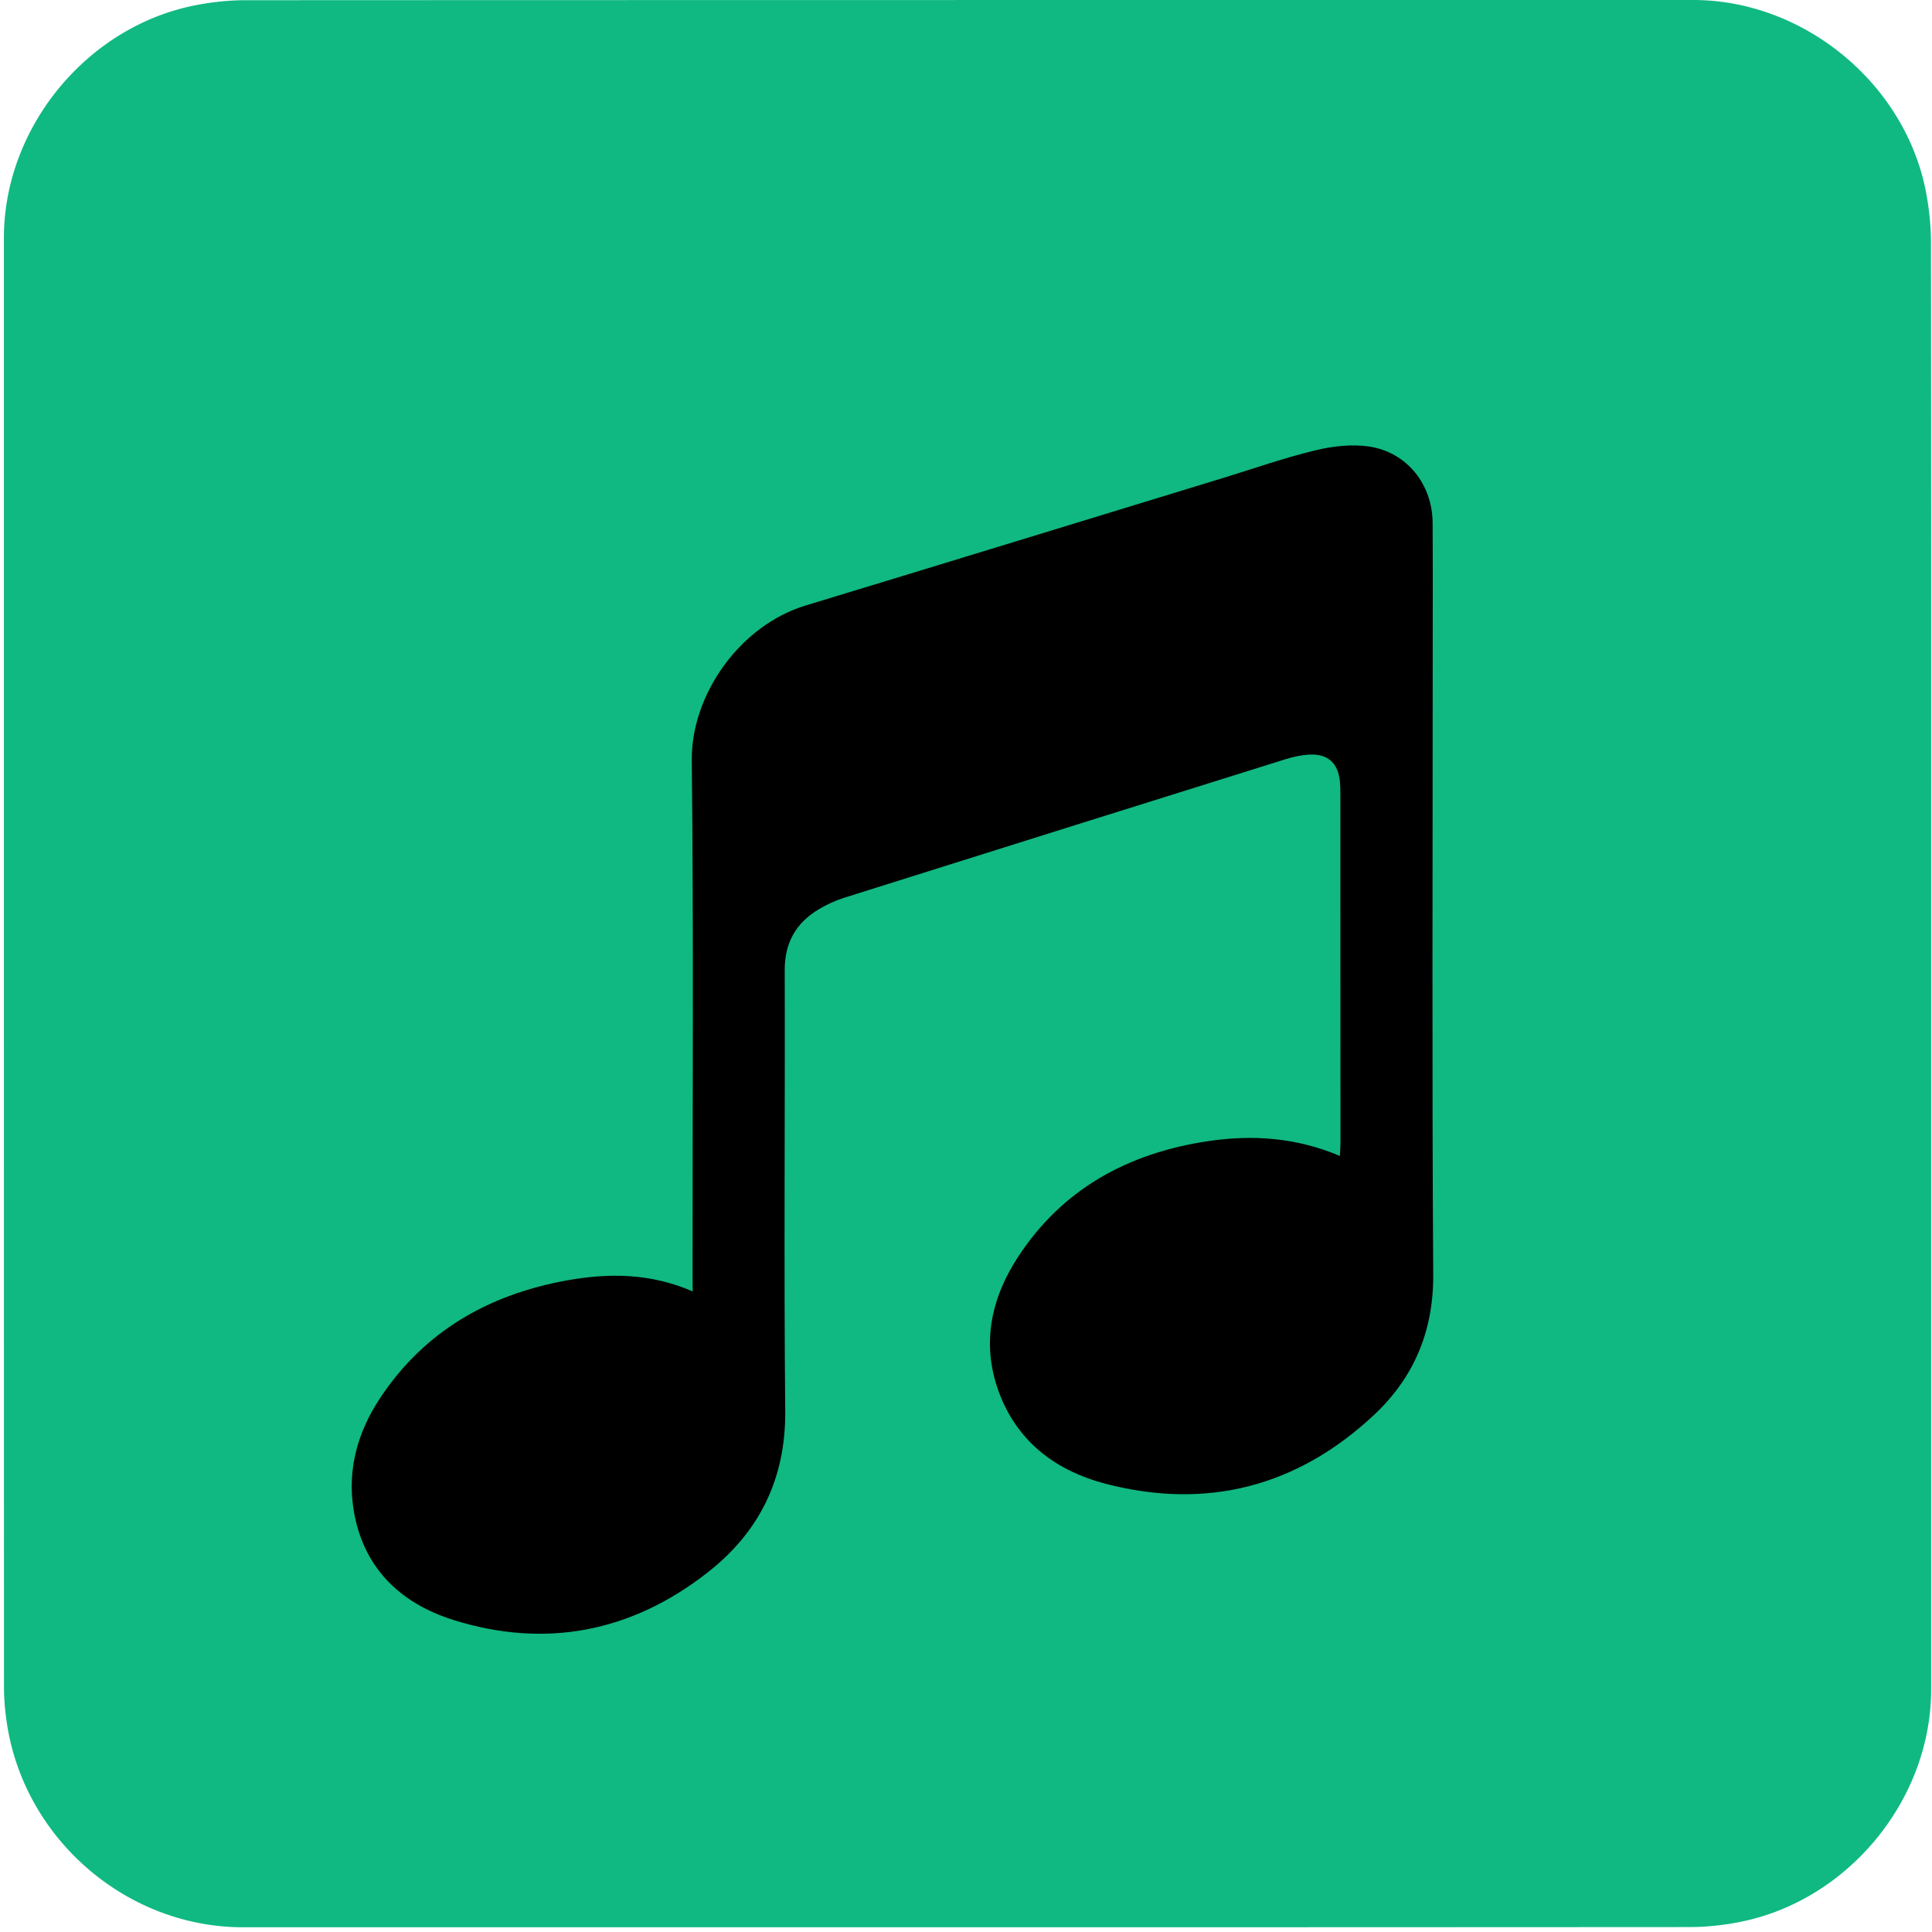 <svg xmlns="http://www.w3.org/2000/svg" id="music" viewBox="0 0 769 769" width="500" height="500" shape-rendering="geometricPrecision" text-rendering="geometricPrecision" version="1.1">
  <style id="music_sheet">
    @keyframes music_scale_animation__to{0%{transform:translate(384.5px,381.687px)}53.333%{transform:translate(384.5px,381.687px)}80%,to{transform:translate(-391.45px,381.687px)}}@keyframes music_scale_group_c_o{0%,80%,to{opacity:0}3.333%,53.333%{opacity:1}}@keyframes music_note1_animation__to{0%,3.333%{transform:translate(1184.186px,170.944px)}53.333%,to{transform:translate(-375.814px,170.944px)}}@keyframes music_note2_animation__to{0%,3.333%{transform:translate(1484.186px,240.944px)}53.333%,to{transform:translate(-85.814px,240.944px)}}@keyframes music_note3_animation__to{0%,3.333%{transform:translate(355.237px,413.795px)}53.333%,to{transform:translate(-1204.763px,413.795px)}}@keyframes music_note4_animation__to{0%,3.333%{transform:translate(1915.237px,413.796px)}53.333%,to{transform:translate(355.237px,413.796px)}}@keyframes music_note5_animation__to{0%,3.333%{transform:translate(927.668px,294.367px)}53.333%,to{transform:translate(-632.332px,294.367px)}}#music{pointer-events:all}#music *{animation-play-state:paused!important}#music:hover *{animation-play-state:running!important}#music_scale_animation{animation:music_scale_animation__to 15000ms linear infinite normal forwards}#music_scale_group{animation:music_scale_group_c_o 15000ms linear infinite normal forwards}#music_note1_animation{animation:music_note1_animation__to 15000ms linear infinite normal forwards}#music_note2_animation{animation:music_note2_animation__to 15000ms linear infinite normal forwards}#music_note3_animation{animation:music_note3_animation__to 15000ms linear infinite normal forwards}#music_note4_animation{animation:music_note4_animation__to 15000ms linear infinite normal forwards}#music_note5_animation{animation:music_note5_animation__to 15000ms linear infinite normal forwards}
  </style>
  <path id="background" d="M392.49 676.01v72.19c0 11.03-8.32 21.11-19.18 23.18-1.61.31-3.27.48-4.9.48-47.97.03-95.93.02-143.9.02-11.76 0-22.02-9.02-23.56-20.72a23.27 23.27 0 01-.23-3.12c-.01-48.09-.01-96.18-.01-144.26 0-11.03 8.32-21.12 19.18-23.18 1.61-.31 3.27-.48 4.9-.48 48.01-.02 96.02-.02 144.02-.02 11.03 0 21.13 8.33 23.18 19.18.3 1.61.48 3.27.48 4.9.03 23.94.02 47.89.02 71.83z" transform="matrix(4 0 0 4 -801.294 -2320.4)" fill="#10B981" stroke="none" stroke-width="1"/>
  <g id="music_scale_animation" transform="translate(384.5 381.687)">
    <g id="music_scale_group" transform="matrix(4 0 0 4 -1183.966 -2696.457)" opacity="0" fill="#FFF" fill-rule="evenodd" stroke="#FFF" stroke-width=".133">
      <rect id="music_scale_line1" width="192.997" height="3.834" rx="0" ry="1.208" transform="translate(200.132 740.555)"/>
      <rect id="music_scale_line2" width="192.997" height="3.834" rx="0" ry="1.208" transform="translate(198.854 705.727)"/>
      <rect id="music_scale_line3" width="192.997" height="3.834" rx="0" ry="1.208" transform="translate(199.493 672.176)"/>
      <rect id="music_scale_line4" width="192.997" height="3.834" rx="0" ry="1.208" transform="translate(199.707 603.839)"/>
      <rect id="music_scale_line5" width="192.997" height="3.834" rx="0" ry="1.208" transform="translate(199.388 637.07)"/>
    </g>
  </g>
  <g id="music_note1_animation" transform="translate(1184.186 170.944)">
    <g id="music_note1_group" transform="matrix(4 0 0 4 -1945.3 -2929.162)" stroke="none">
      <path id="music_note1_outline" d="M486.656 714.87c-7.75 1.41-14.16 5.05-18.58 11.74-2.17 3.29-3.22 6.94-2.64 10.88.87 5.86 4.58 9.48 9.98 11.17 9.17 2.87 17.71 1.18 25.25-4.71 5.17-4.03 9.408-11.267 4.6-22.136-8.961-7.673-14.42-7.703-18.61-6.943z" fill="#000" stroke-width="1"/>
      <path id="music_note1_filling" d="M486.257 718.956c-5.752 1.105-10.51 3.958-13.79 9.202-1.61 2.579-2.39 5.44-1.959 8.528.646 4.593 3.4 7.43 7.407 8.755 6.806 2.25 13.144.925 18.74-3.692 3.837-3.158 8.168-8.831 4.6-17.35-6.652-6.015-11.888-6.039-14.998-5.443z" fill="#10B981" stroke-width=".763"/>
    </g>
  </g>
  <g id="music_note2_animation" transform="translate(1484.186 240.944)">
    <path id="music_note2" d="M359.798 588.724c-7.75 1.41-14.16 5.05-18.58 11.74-2.17 3.29-3.22 6.94-2.64 10.88.87 5.86 4.58 9.48 9.98 11.17 9.17 2.87 17.71 1.18 25.25-4.71 5.17-4.03 9.408-11.268 4.6-22.137-8.962-7.673-14.42-7.703-18.61-6.943z" transform="matrix(4 0 0 4 -1437.868 -2424.575)" fill="#000" stroke="none" stroke-width="1"/>
  </g>
  <g id="music_note3_animation" transform="translate(355.237 413.795)">
    <path id="music_note3" d="M243.024 708.27c-4.18-1.82-8.36-1.85-12.55-1.09-7.75 1.41-14.16 5.05-18.58 11.74-2.17 3.29-3.22 6.94-2.64 10.88.87 5.86 4.58 9.48 9.98 11.17 9.17 2.87 17.71 1.18 25.25-4.71 5.17-4.03 7.81-9.35 7.75-16.1-.14-14.62-.01-29.24-.05-43.85-.01-2.75 1.13-4.73 3.43-6.09.78-.46 1.62-.85 2.48-1.12 14.65-4.62 29.3-9.21 43.96-13.8.71-.22 1.47-.39 2.21-.44 1.93-.14 2.99.79 3.17 2.72.03.35.04.71.04 1.07.01 11.64.01 23.28.01 34.92 0 .37-.04.75-.06 1.22-4.34-1.84-8.71-2.13-13.14-1.47-7.91 1.19-14.47 4.73-18.91 11.56-2.76 4.25-3.67 8.89-1.75 13.75 1.89 4.77 5.7 7.53 10.48 8.78 10.08 2.62 19.06.29 26.67-6.8 4-3.73 5.98-8.36 5.94-14.01-.13-20.54-.05-41.07-.05-61.61 0-4.41.02-8.82-.01-13.23-.03-3.79-2.55-6.99-6.3-7.56-1.74-.26-3.65-.04-5.38.38-3.08.74-6.08 1.8-9.12 2.73-13.86 4.24-27.71 8.49-41.57 12.7-6.63 2.01-11.42 8.95-11.35 15.41.19 17.16.07 34.32.08 51.48.01.37.01.77.01 1.37z" transform="matrix(4 0 0 4 -1051.622 -2732.85)" fill="#000" stroke="none" stroke-width="1"/>
  </g>
  <g id="music_note4_animation" transform="translate(1915.237 413.796)">
    <path id="music_note4" d="M243.024 708.27c-4.18-1.82-8.36-1.85-12.55-1.09-7.75 1.41-14.16 5.05-18.58 11.74-2.17 3.29-3.22 6.94-2.64 10.88.87 5.86 4.58 9.48 9.98 11.17 9.17 2.87 17.71 1.18 25.25-4.71 5.17-4.03 7.81-9.35 7.75-16.1-.14-14.62-.01-29.24-.05-43.85-.01-2.75 1.13-4.73 3.43-6.09.78-.46 1.62-.85 2.48-1.12 14.65-4.62 29.3-9.21 43.96-13.8.71-.22 1.47-.39 2.21-.44 1.93-.14 2.99.79 3.17 2.72.03.35.04.71.04 1.07.01 11.64.01 23.28.01 34.92 0 .37-.04.75-.06 1.22-4.34-1.84-8.71-2.13-13.14-1.47-7.91 1.19-14.47 4.73-18.91 11.56-2.76 4.25-3.67 8.89-1.75 13.75 1.89 4.77 5.7 7.53 10.48 8.78 10.08 2.62 19.06.29 26.67-6.8 4-3.73 5.98-8.36 5.94-14.01-.13-20.54-.05-41.07-.05-61.61 0-4.41.02-8.82-.01-13.23-.03-3.79-2.55-6.99-6.3-7.56-1.74-.26-3.65-.04-5.38.38-3.08.74-6.08 1.8-9.12 2.73-13.86 4.24-27.71 8.49-41.57 12.7-6.63 2.01-11.42 8.95-11.35 15.41.19 17.16.07 34.32.08 51.48.01.37.01.77.01 1.37z" transform="matrix(4 0 0 4 -1051.622 -2732.85)" fill="#000" stroke="none" stroke-width="1"/>
  </g>
  <g id="music_note5_animation" transform="translate(927.668 294.367)">
    <path id="music_note5" d="M359.684 689.748c-4.18-1.82-8.36-1.85-12.55-1.09-7.75 1.41-14.16 5.05-18.58 11.74-2.17 3.29-3.22 6.94-2.64 10.88.87 5.86 4.58 9.48 9.98 11.17 9.17 2.87 17.71 1.18 25.25-4.71 5.17-4.03 7.81-9.35 7.75-16.1-.14-14.62-.01-29.24-.05-43.85-.01-2.75 1.13-4.73 3.43-6.09.78-.46 1.62-.85 2.48-1.12 18.485-9.413 15.88-2.18 12.221-18.587-2.7-14.809 12.528-20.145-16.03-10.503-6.63 2.01-11.42 8.95-11.35 15.41.19 17.16.07 34.32.08 51.48.01.37.01.77.01 1.37z" transform="matrix(4 0 0 4 -1430.694 -2680.89)" fill="#000" stroke="none" stroke-width="1"/>
  </g>
</svg>
